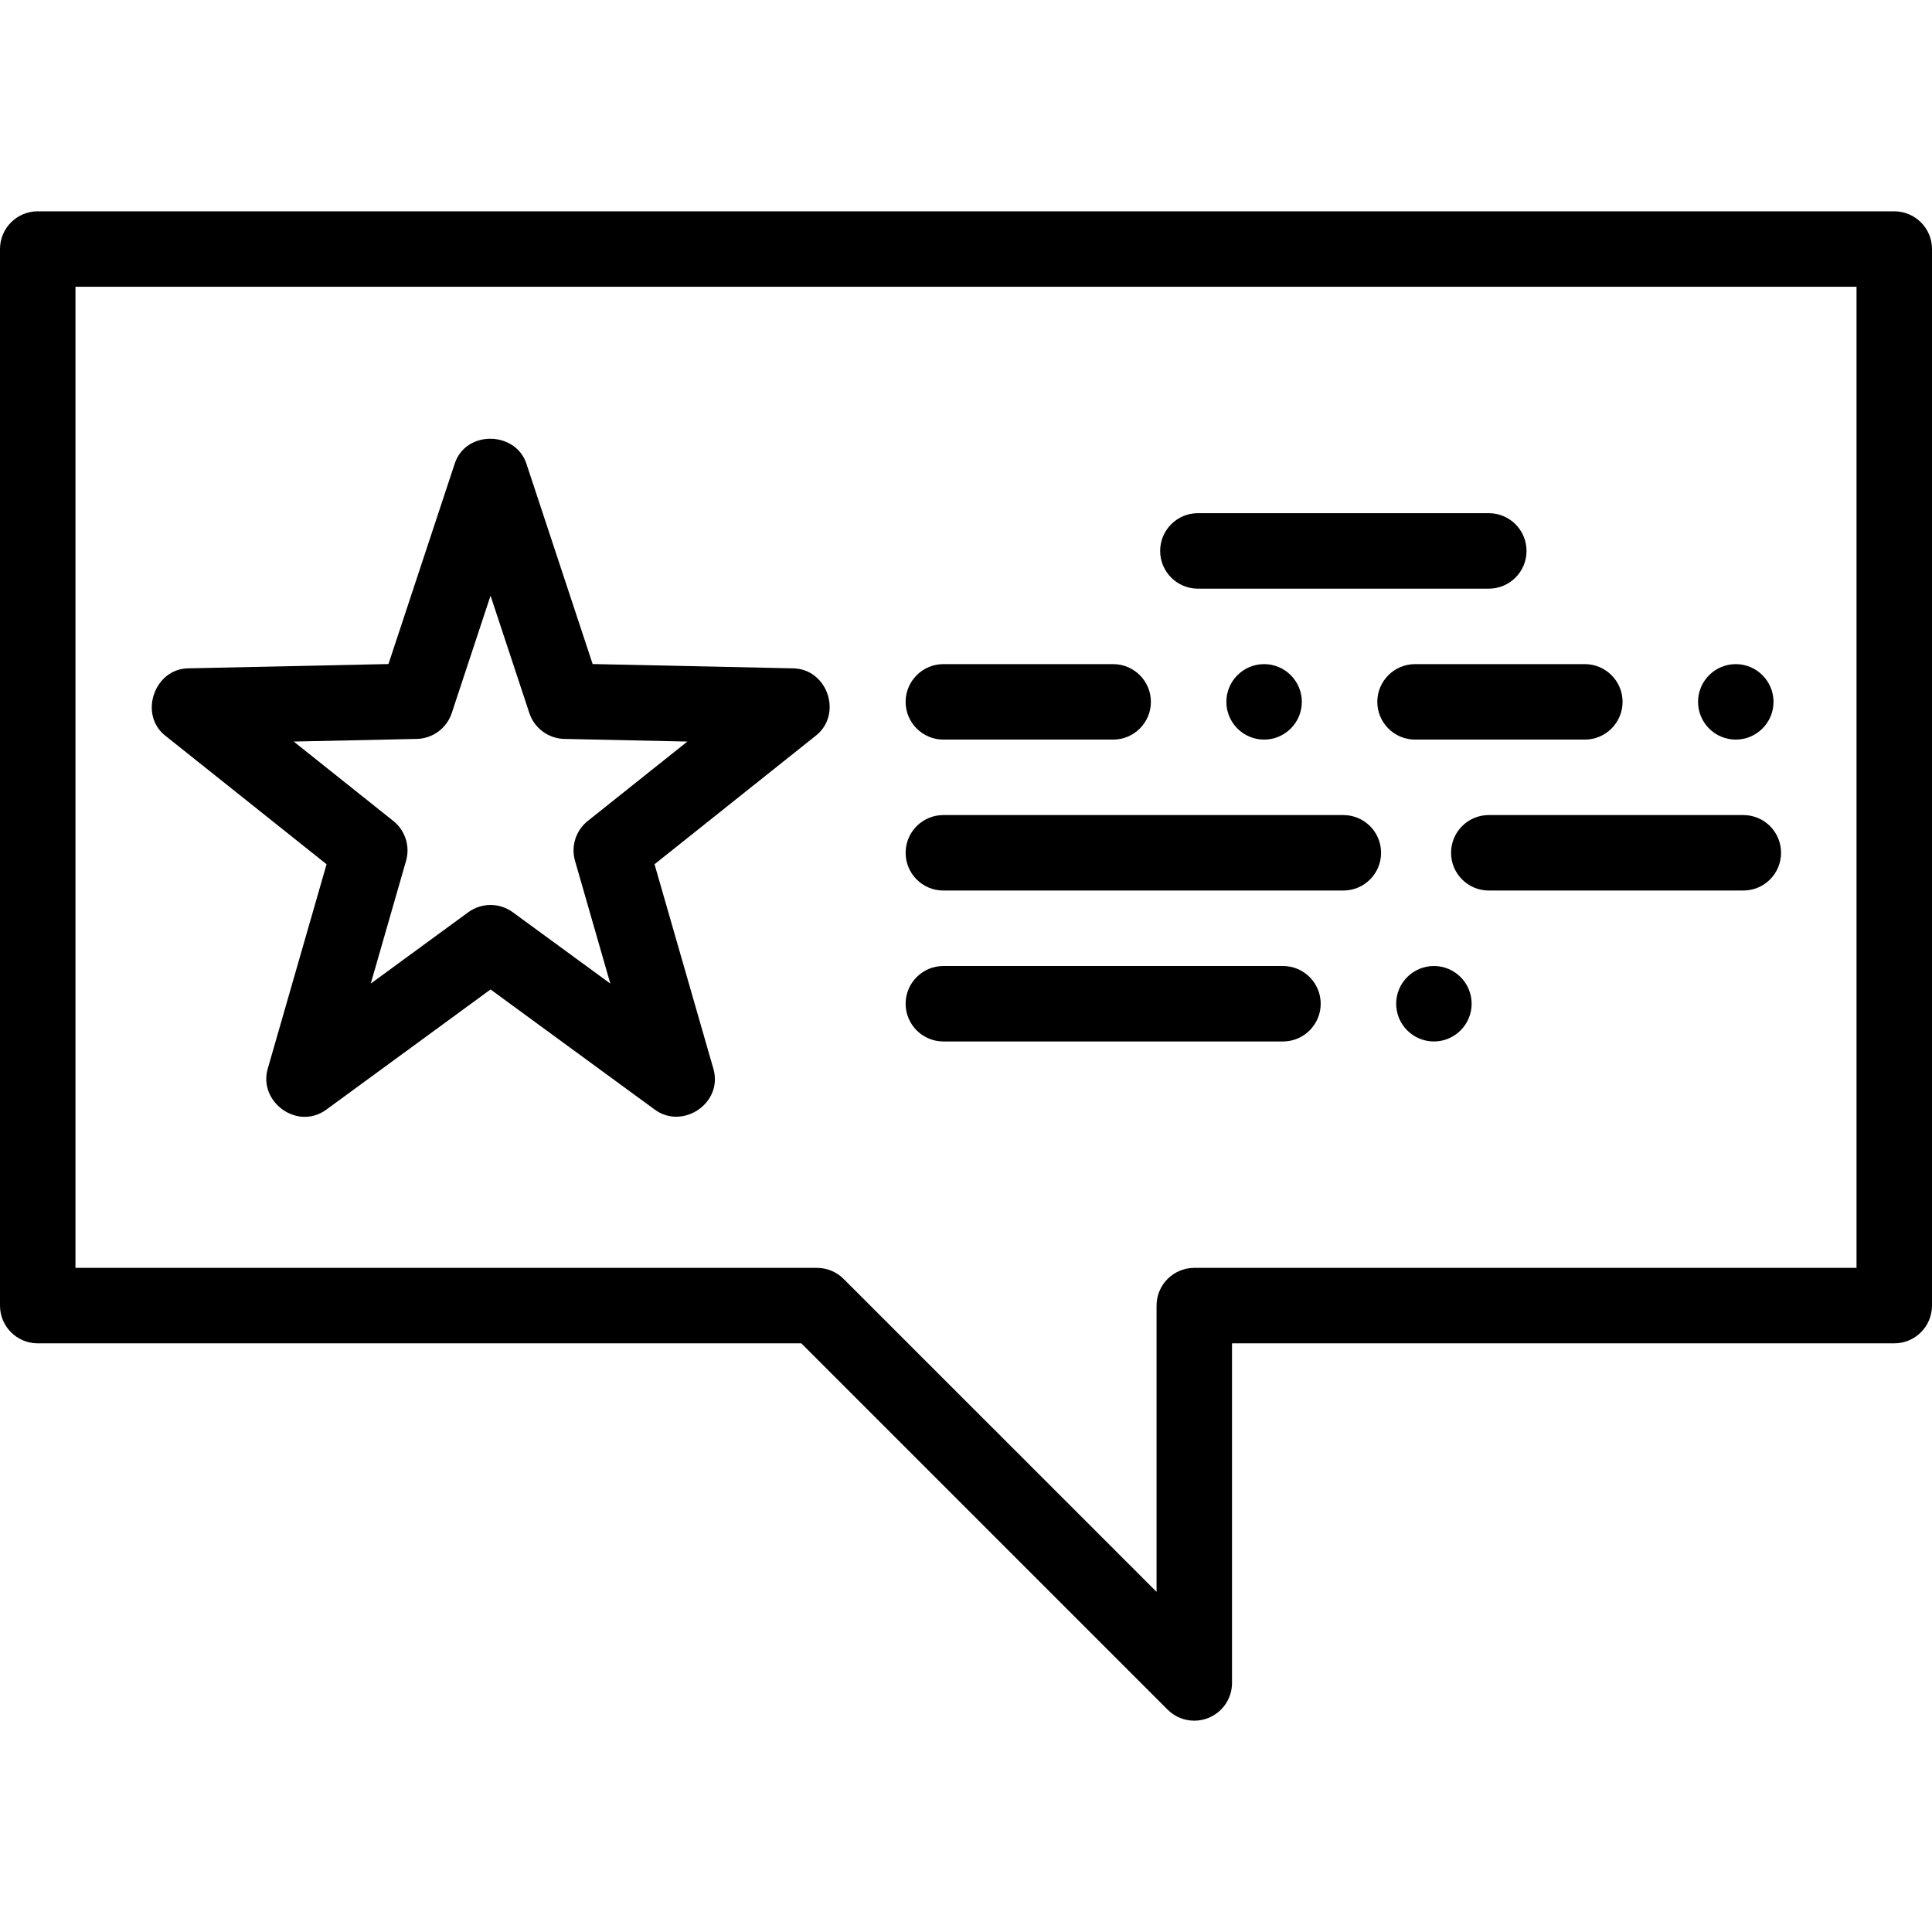 <svg height="512pt" viewBox="0 -56 512 512" width="512pt" xmlns="http://www.w3.org/2000/svg"><path d="m462 160h-67.453c-5.523 0-10 4.477-10 10s4.477 10 10 10h67.453c5.523 0 10-4.477 10-10s-4.477-10-10-10zm0 0"/><path d="m502 0h-492c-5.523 0-10 4.477-10 10v280c0 5.523 4.477 10 10 10h202.359l97.07 97.07c1.914 1.914 4.469 2.93 7.074 2.93 1.285 0 2.586-.25 3.824-.762 3.734-1.547 6.172-5.191 6.172-9.238v-90h175.5c5.523 0 10-4.477 10-10v-280c0-5.523-4.477-10-10-10zm-10 280h-175.5c-5.523 0-10 4.477-10 10v75.855l-82.93-82.926c-1.875-1.875-4.418-2.93-7.07-2.93h-196.5v-260h472zm0 0"/><path d="m43.766 138.934 42.777 34.102s-15.59 54.176-15.594 54.199c-2.527 8.781 7.867 16.426 15.516 10.836l43.535-31.855s43.504 31.832 43.539 31.855c7.395 5.41 18.133-1.742 15.516-10.836l-15.598-54.203s42.691-34.027 42.777-34.098c7.117-5.676 3.086-17.621-6.02-17.816l-53.16-1.141s-17.539-53.055-17.559-53.117c-2.848-8.605-16.027-8.957-18.988 0l-17.562 53.117s-53.035 1.137-53.16 1.141c-8.902.191-13.039 12.219-6.02 17.816zm66.672.887c4.234-.09 7.953-2.836 9.281-6.855l10.281-31.105 10.281 31.105c1.328 4.02 5.047 6.766 9.281 6.855l32.594.699-26.391 21.039c-3.16 2.52-4.496 6.699-3.375 10.582l9.355 32.52-25.844-18.906c-1.758-1.285-3.832-1.93-5.902-1.93-2.074 0-4.148.645-5.906 1.93l-25.84 18.906 9.355-32.52c1.117-3.883-.215-8.062-3.379-10.582l-26.391-21.039zm0 0"/><path d="m317.453 100h77.094c5.523 0 10-4.477 10-10s-4.477-10-10-10h-77.094c-5.52 0-10 4.477-10 10s4.48 10 10 10zm0 0"/><path d="m460 140c5.512 0 10-4.488 10-10s-4.488-10-10-10c-5.52 0-10 4.488-10 10s4.48 10 10 10zm0 0"/><path d="m365 130c0 5.512 4.488 10 10 10h45c5.512 0 10-4.488 10-10s-4.488-10-10-10h-45c-5.512 0-10 4.488-10 10zm0 0"/><path d="m250 140h45c5.512 0 10-4.488 10-10s-4.488-10-10-10h-45c-5.512 0-10 4.488-10 10s4.488 10 10 10zm0 0"/><path d="m325 130c0 5.512 4.48 10 10 10 5.512 0 10-4.488 10-10s-4.488-10-10-10c-5.52 0-10 4.488-10 10zm0 0"/><path d="m250 220h90c5.512 0 10-4.488 10-10s-4.488-10-10-10h-90c-5.512 0-10 4.488-10 10s4.488 10 10 10zm0 0"/><path d="m380 200c-5.512 0-10 4.488-10 10s4.488 10 10 10 10-4.488 10-10-4.488-10-10-10zm0 0"/><path d="m250 180h106c5.523 0 10-4.477 10-10s-4.477-10-10-10h-106c-5.523 0-10 4.477-10 10s4.477 10 10 10zm0 0"/></svg>